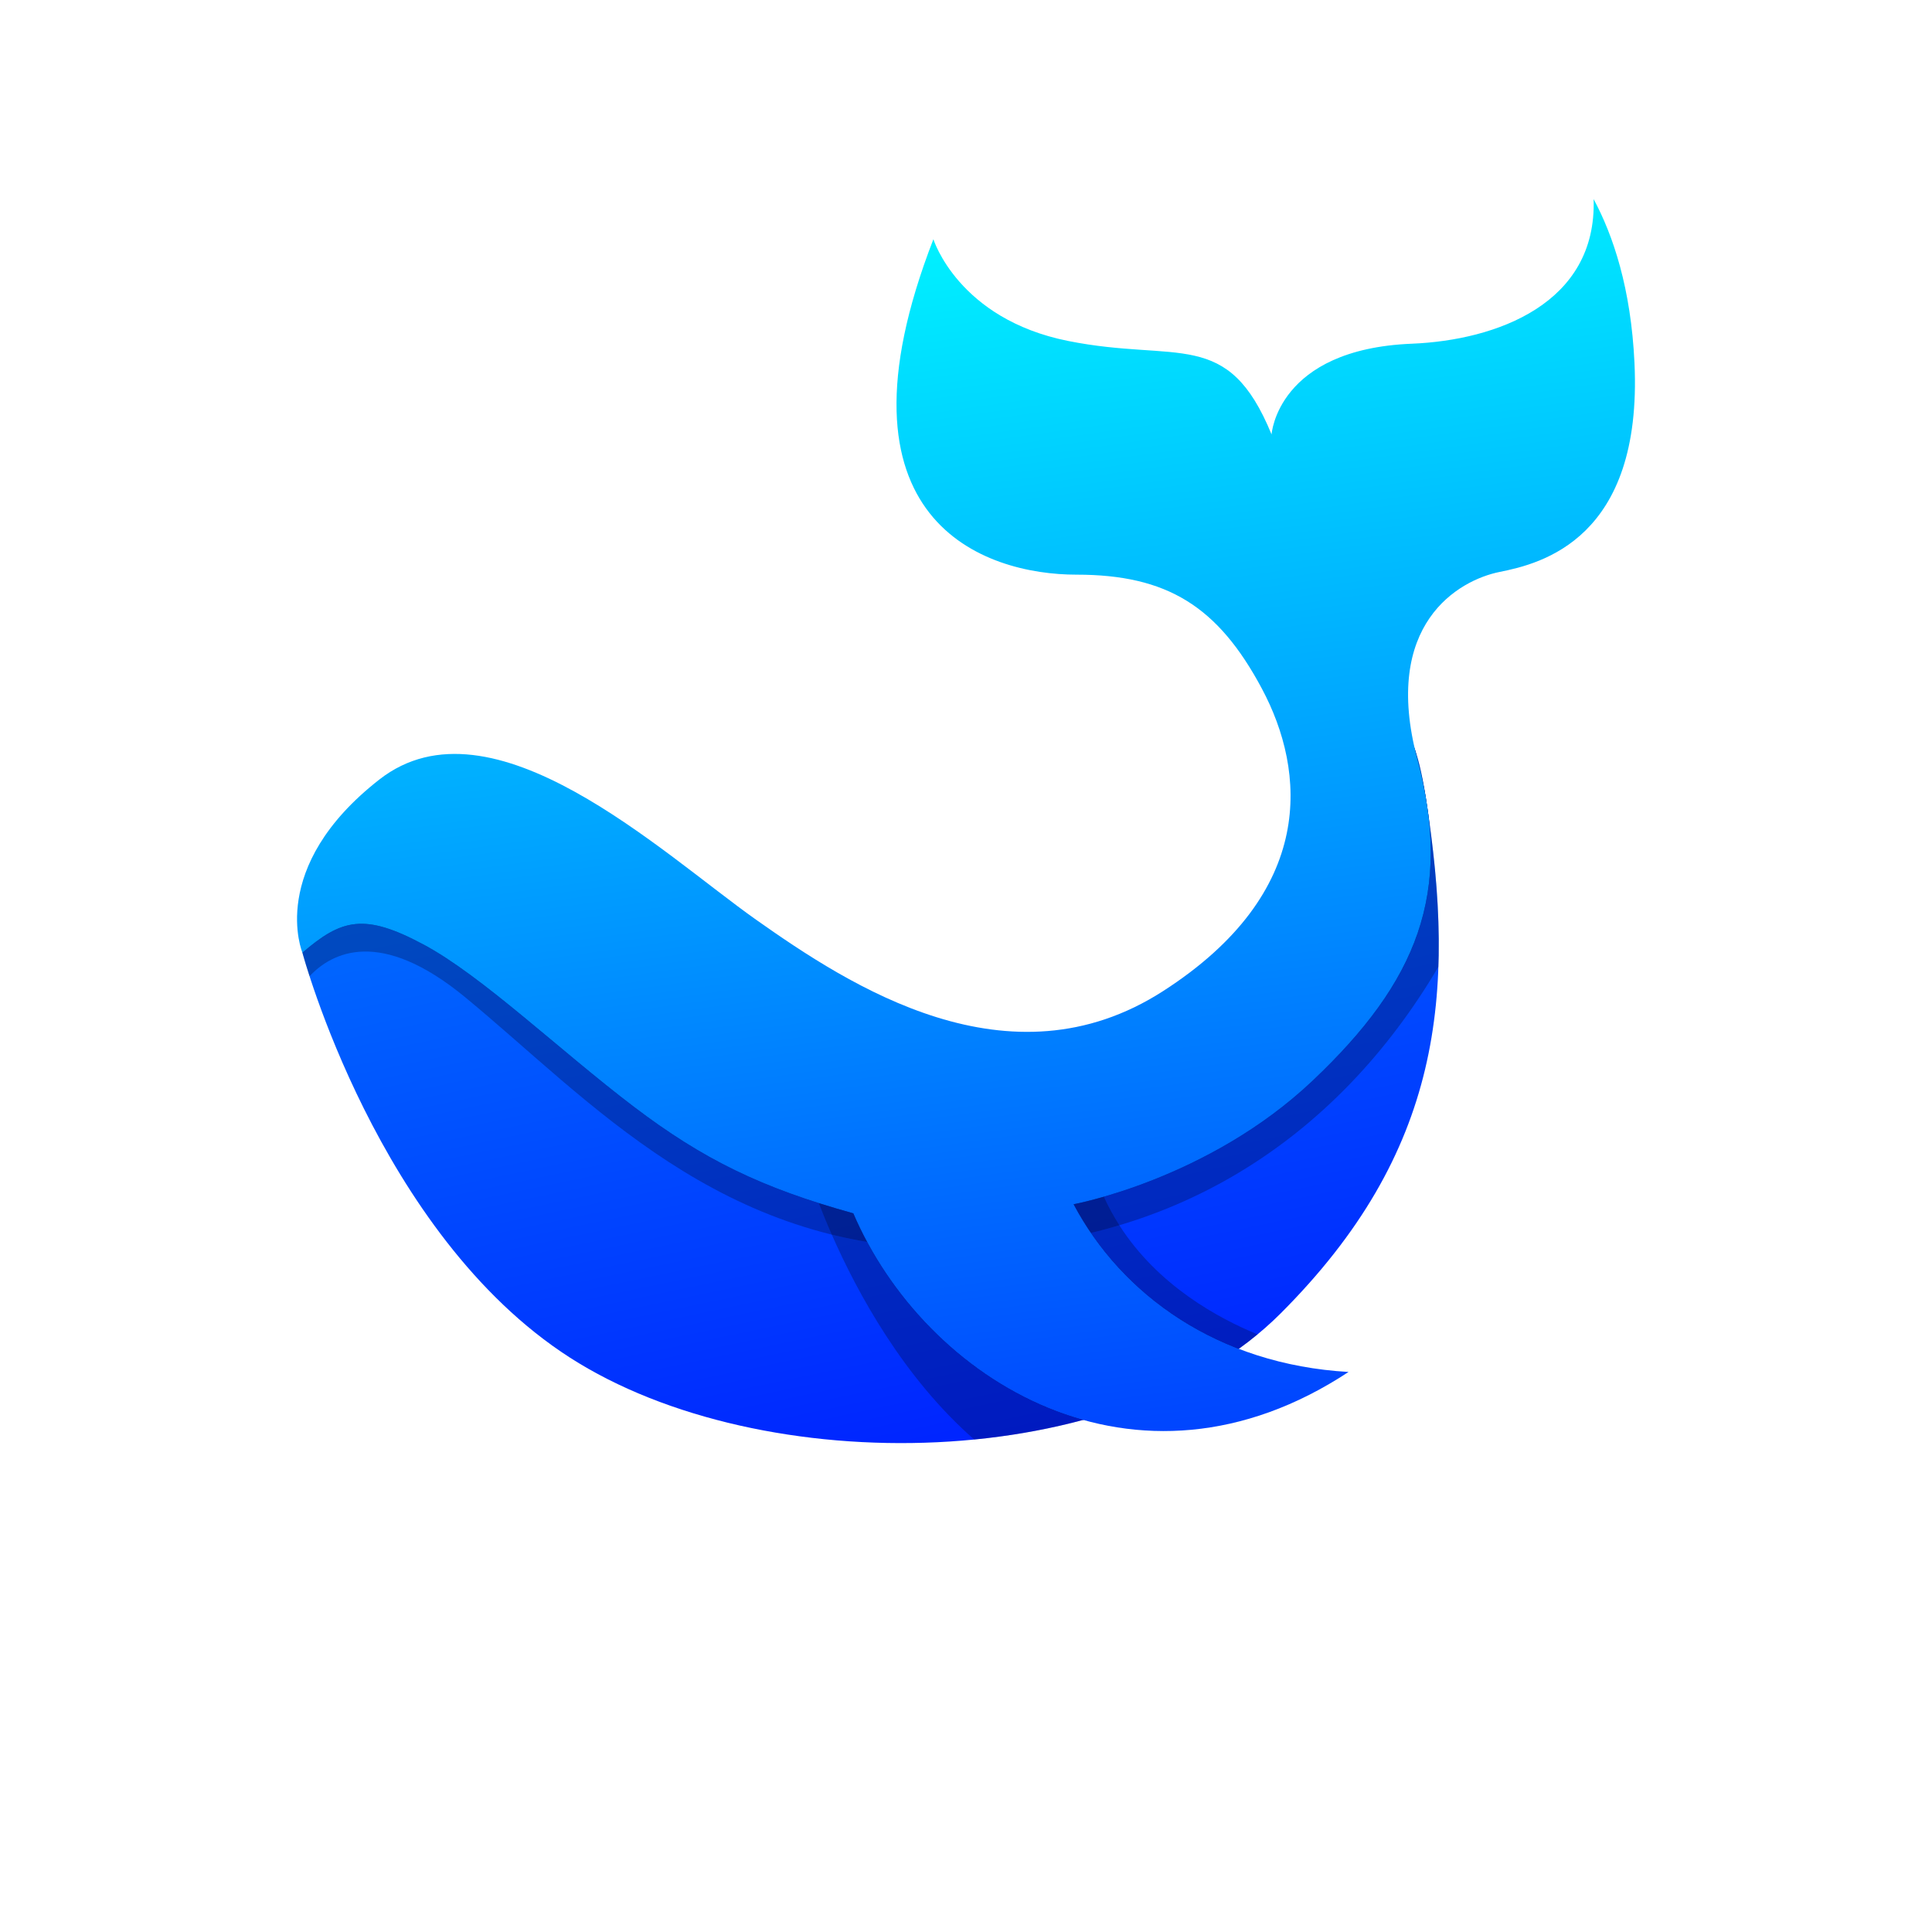 <?xml version="1.0" encoding="utf-8"?>
<!-- Generator: Adobe Illustrator 27.5.0, SVG Export Plug-In . SVG Version: 6.00 Build 0)  -->
<svg version="1.1" id="Layer_1" xmlns="http://www.w3.org/2000/svg" xmlns:xlink="http://www.w3.org/1999/xlink" x="0px" y="0px"
	 viewBox="0 0 4000 4000" style="enable-background:new 0 0 4000 4000;" xml:space="preserve">
<g>
	
	<g>
		<defs>
			<path id="SVGID_1_" d="M626.135,1972.441c0,0,155.127,582.031,553.578,838.18c398.456,256.148,1138.443,241.918,1471.439-91.077
				c333-332.995,365.002-658.946,300.618-1069.465c-64.384-410.518-196.724,171.51-196.724,171.51l-357.188,421.228l-398.455,59.768
				l-540.761-119.542l-537.917-276.07l-167.92-38.423C752.805,1868.551,685.919,1801.668,626.135,1972.441"/>
		</defs>
		<clipPath id="SVGID_00000101790750712766732430000001349231323366737551_">
			<use xlink:href="#SVGID_1_"  style="overflow:visible;"/>
		</clipPath>
		
			<linearGradient id="SVGID_00000092420737933476185680000004443026310046908580_" gradientUnits="userSpaceOnUse" x1="2134.153" y1="3657.209" x2="1143.822" y2="-1101.451">
			<stop  offset="0" style="stop-color:#0000FF"/>
			<stop  offset="1" style="stop-color:#00FFFF"/>
		</linearGradient>
		
			<rect x="626.135" y="1239.561" style="clip-path:url(#SVGID_00000101790750712766732430000001349231323366737551_);fill:url(#SVGID_00000092420737933476185680000004443026310046908580_);" width="2390.02" height="1827.208"/>
	</g>
	<path style="opacity:0.3;fill-rule:evenodd;clip-rule:evenodd;fill:#01052D;" d="M626.135,1972.441c0,0,4.781,17.9,14.768,48.727
		c45.471-48.528,145.38-102.203,322.493,43.772c258.996,213.458,526.53,520.838,1007.521,520.838
		c455.023,0,797.943-229.257,1007.143-584.111c3.8-111.162-6.828-227.508-26.29-351.587
		c-64.384-410.518-196.724,171.51-196.724,171.51l-357.188,421.228l-398.455,59.768l-540.761-119.542l-537.917-276.07
		l-167.92-38.423C752.805,1868.551,685.919,1801.668,626.135,1972.441"/>
	<path style="fill-rule:evenodd;clip-rule:evenodd;fill:#020C6A;" d="M2242.648,2939.795
		c119.989-32.323,230.54-81.183,322.176-147.183c-155.831-59.892-272.892-169.229-342.014-299.335
		c0,0,278.92-51.232,495.225-256.152c185.885-176.098,266.683-335.381,238.765-553.715c-1.55-10.663-3.162-21.378-4.85-32.16
		c-4.431-25.837-10.282-52.493-17.611-80.116c-1.644-6.193-3.133-12.264-4.545-18.279
		c-68.408-198.826-174.748,268.733-174.748,268.733l-357.188,421.228l-398.455,59.768l-540.761-119.542l-537.917-276.07
		l-167.92-38.423c0,0-66.886-66.883-126.67,103.89c81.124-69.733,128.084-82.54,250.466-17.08
		c122.384,65.462,281.767,219.152,435.457,335.845c143.536,108.978,263.989,167.977,454.61,220.895
		C1850.465,2707.51,2026.228,2879.389,2242.648,2939.795"/>
	<g>
		<defs>
			<path id="SVGID_00000156561871046684206400000013270287896447511696_" d="M626.135,1972.441c0,0-73.999-176.462,159.383-358.612
				c233.38-182.15,586.304,153.69,779.834,290.3c193.536,136.617,523.686,352.923,842.452,148.002
				c318.764-204.92,295.994-455.38,204.917-626.145c-91.073-170.768-196.375-236.228-384.218-236.228
				c-187.842,0-523.681-108.152-295.994-694.456c0,0,51.233,165.077,278.92,210.615c227.69,45.538,330.149-28.46,421.222,193.535
				c0,0,11.385-176.461,290.303-187.841c175.781-7.172,383.48-83.155,376.469-299.452c40.247,74.838,77.344,184.421,84.603,339.296
				c17.074,364.303-193.534,415.535-278.918,432.61c-85.384,17.078-244.767,108.152-170.768,387.07
				c73.999,278.92,0,461.075-216.304,665.991c-216.305,204.92-495.225,256.152-495.225,256.152
				c99.51,187.305,298.35,331.602,569.224,347.225c-440.295,289.947-876.991,17.618-1025.366-328.402
				c-190.621-52.918-311.074-111.917-454.61-220.895c-153.69-116.693-313.074-270.383-435.457-335.845
				C754.219,1889.901,707.259,1902.708,626.135,1972.441"/>
		</defs>
		<clipPath id="SVGID_00000149373572987846986640000000567192036225405342_">
			<use xlink:href="#SVGID_00000156561871046684206400000013270287896447511696_"  style="overflow:visible;"/>
		</clipPath>
		
			<linearGradient id="SVGID_00000100343681924258989180000001475738004736314282_" gradientUnits="userSpaceOnUse" x1="2289.356" y1="3998.305" x2="1771.355" y2="309.637">
			<stop  offset="0" style="stop-color:#0000FF"/>
			<stop  offset="1" style="stop-color:#00FFFF"/>
		</linearGradient>
		
			<rect x="552.136" y="412.158" style="clip-path:url(#SVGID_00000149373572987846986640000000567192036225405342_);fill:url(#SVGID_00000100343681924258989180000001475738004736314282_);" width="2848.963" height="2718.29"/>
	</g>
	<path style="opacity:0.3;fill-rule:evenodd;clip-rule:evenodd;fill:#01052D;" d="M1722.159,2556.164
		c53.188,121.002,148.478,296.225,294.893,424.238c77.215-7.597,153.09-21.08,225.533-40.587
		c-194.22-54.228-355.68-198.257-447.31-368.471C1770.283,2567.121,1745.922,2562.037,1722.159,2556.164"/>
	<path style="opacity:0.3;fill-rule:evenodd;clip-rule:evenodd;fill:#01052D;" d="M1722.159,2556.164
		c23.763,5.874,48.124,10.957,73.116,15.18c-10.466-19.442-20.018-39.217-28.607-59.243c-24.941-6.927-48.68-13.952-71.429-21.185
		C1702.577,2509.959,1711.525,2531.976,1722.159,2556.164"/>
	<path style="opacity:0.3;fill-rule:evenodd;clip-rule:evenodd;fill:#01052D;" d="M2258.69,2552.649
		c70.772,103.71,174.648,189.453,306.13,239.987c13.35-9.615,26.298-19.592,38.814-29.938
		c-79.875-32.915-205.851-100.205-286.151-225.888C2298.174,2542.577,2278.575,2547.864,2258.69,2552.649"/>
	<path style="opacity:0.3;fill-rule:evenodd;clip-rule:evenodd;fill:#01052D;" d="M2258.69,2552.649
		c19.885-4.785,39.484-10.072,58.793-15.84c-11.77-18.425-22.561-38.108-32.08-59.117c-38.914,11.235-62.594,15.585-62.594,15.585
		C2233.615,2513.612,2245.586,2533.436,2258.69,2552.649"/>
</g>
</svg>

